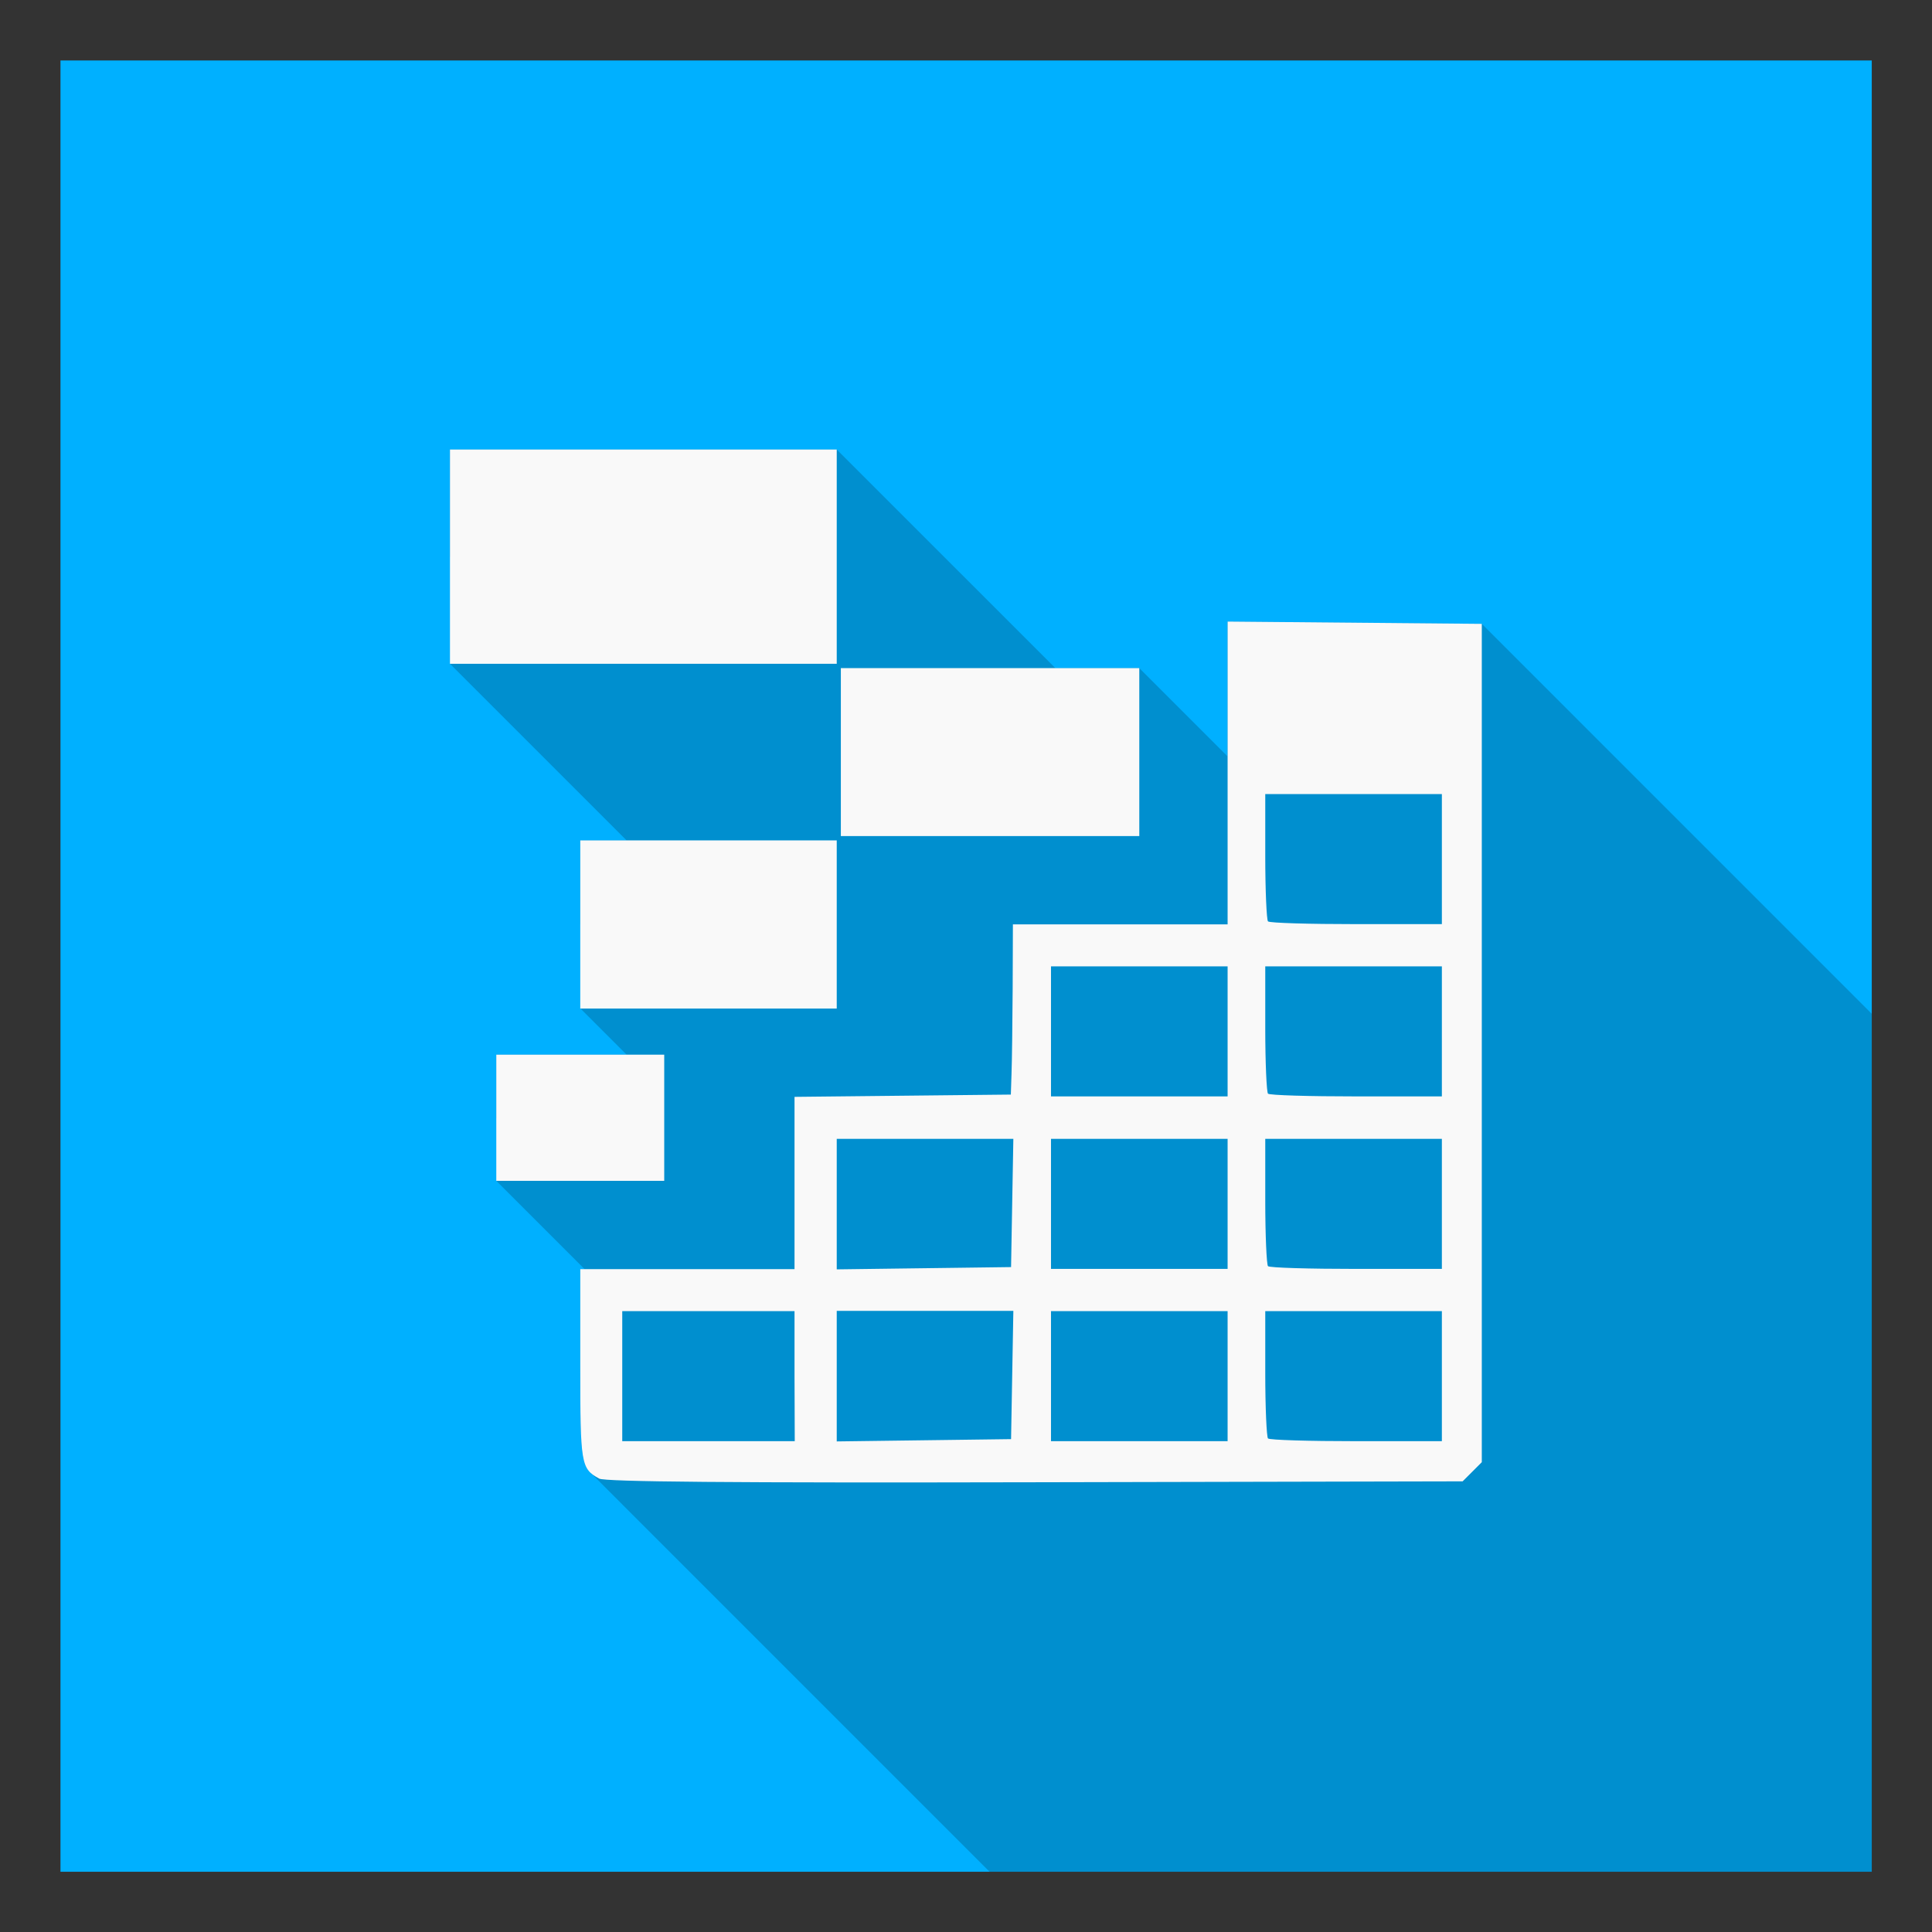 <?xml version="1.0" encoding="UTF-8" standalone="no"?>
<!-- Created with Inkscape (http://www.inkscape.org/) -->

<svg
   xmlns:dc="http://purl.org/dc/elements/1.1/"
   xmlns:cc="http://creativecommons.org/ns#"
   xmlns:rdf="http://www.w3.org/1999/02/22-rdf-syntax-ns#"
   xmlns:svg="http://www.w3.org/2000/svg"
   xmlns="http://www.w3.org/2000/svg"
   xmlns:xlink="http://www.w3.org/1999/xlink"
   xmlns:sodipodi="http://sodipodi.sourceforge.net/DTD/sodipodi-0.dtd"
   xmlns:inkscape="http://www.inkscape.org/namespaces/inkscape"
   sodipodi:docname="AzureStorageExplorer.svg"
   inkscape:version="0.92.4 5da689c313, 2019-01-14"
   id="svg8"
   version="1.1"
   viewBox="0 0 8.467 8.467"
   height="32"
   width="32"
   enable-background="new">
  <rect x="0" y="0" width="8.467" height="8.467" fill="#333333" stroke="none"/>
  <defs
     id="defs2">
    <linearGradient
       inkscape:collect="always"
       xlink:href="#linearGradient1156"
       id="linearGradient1158"
       x1="938"
       y1="301.842"
       x2="170"
       y2="813.842"
       gradientUnits="userSpaceOnUse"
       gradientTransform="matrix(0.008,0,0,0.008,-0.057,-0.087)" />
    <linearGradient
       inkscape:collect="always"
       id="linearGradient1156">
      <stop
         style="stop-color:#333333;stop-opacity:1"
         offset="0"
         id="stop1152" />
      <stop
         style="stop-color:#252525;stop-opacity:1"
         offset="1"
         id="stop1154" />
    </linearGradient>
    <mask
       maskUnits="userSpaceOnUse"
       id="mask862">
      <rect
         inkscape:label="Faded mask"
         y="1"
         x="1"
         height="30"
         width="30"
         id="rect864"
         style="display:inline;opacity:1;fill:url(#radialGradient866);fill-opacity:1;stroke:none;stroke-width:4.341;stroke-opacity:1"
         inkscape:export-xdpi="96"
         inkscape:export-ydpi="96" />
    </mask>
    <radialGradient
       inkscape:collect="always"
       xlink:href="#linearGradient1961"
       id="radialGradient866"
       gradientUnits="userSpaceOnUse"
       gradientTransform="matrix(1.244,1.202,-1.077,1.114,29.164,-6.661)"
       cx="-3.17"
       cy="16.601"
       fx="-3.17"
       fy="16.601"
       r="15" />
    <linearGradient
       inkscape:collect="always"
       id="linearGradient1961">
      <stop
         style="stop-color:#696969;stop-opacity:1"
         offset="0"
         id="stop1957" />
      <stop
         style="stop-color:#ffffff;stop-opacity:0"
         offset="1"
         id="stop1959" />
    </linearGradient>
    <clipPath
       clipPathUnits="userSpaceOnUse"
       id="clipPath836">
      <rect
         inkscape:export-ydpi="96"
         inkscape:export-xdpi="96"
         style="display:inline;opacity:1;fill:#808080;fill-opacity:1;stroke:none;stroke-width:1.149;stroke-opacity:1"
         id="rect838"
         width="7.938"
         height="7.938"
         x="0.265"
         y="0.265"
         inkscape:label="Opaque mask"
         sodipodi:insensitive="true" />
    </clipPath>
  </defs>
  <sodipodi:namedview
     id="base"
     pagecolor="#ffffff"
     bordercolor="#666666"
     borderopacity="1.0"
     inkscape:pageopacity="0.0"
     inkscape:pageshadow="2"
     inkscape:zoom="11.2"
     inkscape:cx="14.061061"
     inkscape:cy="10.908157"
     inkscape:document-units="px"
     inkscape:current-layer="layer1"
     showgrid="true"
     inkscape:window-width="1366"
     inkscape:window-height="712"
     inkscape:window-x="0"
     inkscape:window-y="26"
     inkscape:window-maximized="1"
     inkscape:pagecheckerboard="true"
     units="px"
     inkscape:snap-object-midpoints="true"
     showguides="true"
     inkscape:guide-bbox="true"
     inkscape:object-nodes="false"
     inkscape:snap-global="false">
    <inkscape:grid
       type="xygrid"
       id="grid945"
       units="px"
       spacingx="0.265"
       spacingy="0.265"
       empspacing="8" />
    <sodipodi:guide
       position="8.202,8.202"
       orientation="0,1"
       id="guide1116"
       inkscape:locked="false" />
    <sodipodi:guide
       position="8.202,8.202"
       orientation="1,0"
       id="guide1118"
       inkscape:locked="false" />
    <sodipodi:guide
       position="0.265,0"
       orientation="1,0"
       id="guide1120"
       inkscape:locked="false" />
    <sodipodi:guide
       position="0.265,0.265"
       orientation="0,1"
       id="guide1122"
       inkscape:locked="false" />
    <sodipodi:guide
       position="0.529,0"
       orientation="0,1"
       id="guide1126"
       inkscape:locked="false" />
  </sodipodi:namedview>
  <g
     inkscape:groupmode="layer"
     id="layer1"
     inkscape:label="Main"
     style="display:inline">
    <rect
       inkscape:export-ydpi="96"
       inkscape:export-xdpi="96"
       style="display:inline;opacity:1;fill:#00b0ff;fill-opacity:1;stroke:none;stroke-width:1.149;stroke-opacity:1"
       id="rect922"
       width="7.938"
       height="7.938"
       x="0.265"
       y="0.265"
       inkscape:label="Background" />
    <path
       style="display:inline;opacity:0.19;fill:#000000;stroke-width:0.018"
       d="M 1.972,1.97 V 2.439 L 2.442,2.909 H 1.972 l 0.774,0.774 H 2.543 V 4.051 L 2.911,4.419 H 2.543 l 0.203,0.203 H 2.543 2.175 V 4.899 L 2.451,5.175 H 2.175 l 0.387,0.387 h -0.019 v 0.42 c 0,0.348 0.002,0.429 0.043,0.47 L 23.458,27.325 c 0.011,0.011 0.024,0.019 0.04,0.028 0.026,0.014 0.573,0.019 1.91,0.016 l 1.874,-0.004 0.042,-0.042 0.042,-0.042 V 25.443 23.607 L 6.494,2.734 5.937,2.729 5.379,2.724 V 3.314 L 4.993,2.928 H 4.625 L 3.667,1.97 H 2.819 Z"
       id="path863"
       inkscape:connector-curvature="0"
       clip-path="url(#clipPath836)"
       inkscape:transform-center-x="-10.438963"
       inkscape:transform-center-y="10.437015" />
    <path
       inkscape:connector-curvature="0"
       id="path826"
       d="M 2.626,6.48 C 2.546,6.436 2.543,6.42 2.543,5.982 V 5.562 H 3.013 3.482 V 5.184 4.807 l 0.474,-0.005 0.474,-0.005 0.003,-0.092 c 0.002,-0.051 0.004,-0.218 0.005,-0.373 l 0.001,-0.281 H 4.91 5.38 V 3.388 2.724 l 0.557,0.005 0.557,0.005 v 1.837 1.837 l -0.042,0.042 -0.042,0.042 -1.874,0.004 C 3.199,6.499 2.652,6.494 2.626,6.48 Z M 3.482,6.031 V 5.746 H 3.105 2.727 v 0.285 0.285 h 0.378 0.378 z m 0.954,-0.005 0.005,-0.281 H 4.054 3.667 v 0.286 0.286 l 0.382,-0.005 0.382,-0.005 z m 0.944,0.005 V 5.746 H 4.993 4.606 v 0.285 0.285 h 0.387 0.387 z m 0.939,0 V 5.746 H 5.932 5.545 v 0.273 c 0,0.15 0.006,0.279 0.012,0.285 0.007,0.007 0.181,0.012 0.387,0.012 H 6.319 Z M 4.436,5.271 4.441,4.991 H 4.054 3.667 v 0.286 0.286 l 0.382,-0.005 0.382,-0.005 z m 0.944,0.005 V 4.991 H 4.993 4.606 v 0.285 0.285 h 0.387 0.387 z m 0.939,0 V 4.991 H 5.932 5.545 v 0.273 c 0,0.15 0.006,0.279 0.012,0.285 0.007,0.007 0.181,0.012 0.387,0.012 H 6.319 Z M 5.38,4.521 V 4.235 H 4.993 4.606 v 0.285 0.285 h 0.387 0.387 z m 0.939,0 V 4.235 H 5.932 5.545 v 0.273 c 0,0.15 0.006,0.279 0.012,0.285 0.007,0.007 0.181,0.012 0.387,0.012 h 0.375 z m 0,-0.755 V 3.48 H 5.932 5.545 v 0.273 c 0,0.15 0.006,0.279 0.012,0.285 0.007,0.007 0.181,0.012 0.387,0.012 H 6.319 Z M 2.175,4.898 V 4.622 H 2.543 2.911 V 4.898 5.175 H 2.543 2.175 Z M 2.543,4.051 V 3.683 H 3.105 3.667 V 4.051 4.42 H 3.105 2.543 Z M 3.685,3.296 V 2.928 H 4.339 4.993 V 3.296 3.664 H 4.339 3.685 Z M 1.972,2.439 V 1.97 H 2.819 3.667 V 2.439 2.909 H 2.819 1.972 Z"
       style="display:inline;fill:#f9f9f9;stroke-width:0.018"
       inkscape:transform-center-x="-0.0025949106"
       inkscape:transform-center-y="0.00066899858" />
  </g>
  <g
     inkscape:groupmode="layer"
     id="layer2"
     inkscape:label="Overlay"
     style="display:none">
    <circle
       style="display:inline;opacity:0.205;fill:url(#linearGradient1158);fill-opacity:1;stroke:#414548;stroke-width:0.008;stroke-opacity:1"
       id="path29"
       cx="4.233"
       cy="4.233"
       r="3.965"
       inkscape:label="Circle silhouette"
       inkscape:highlight-color="4278255615"
       clip-path="none"
       inkscape:export-xdpi="96"
       inkscape:export-ydpi="96"
       sodipodi:insensitive="true" />
  </g>
</svg>
